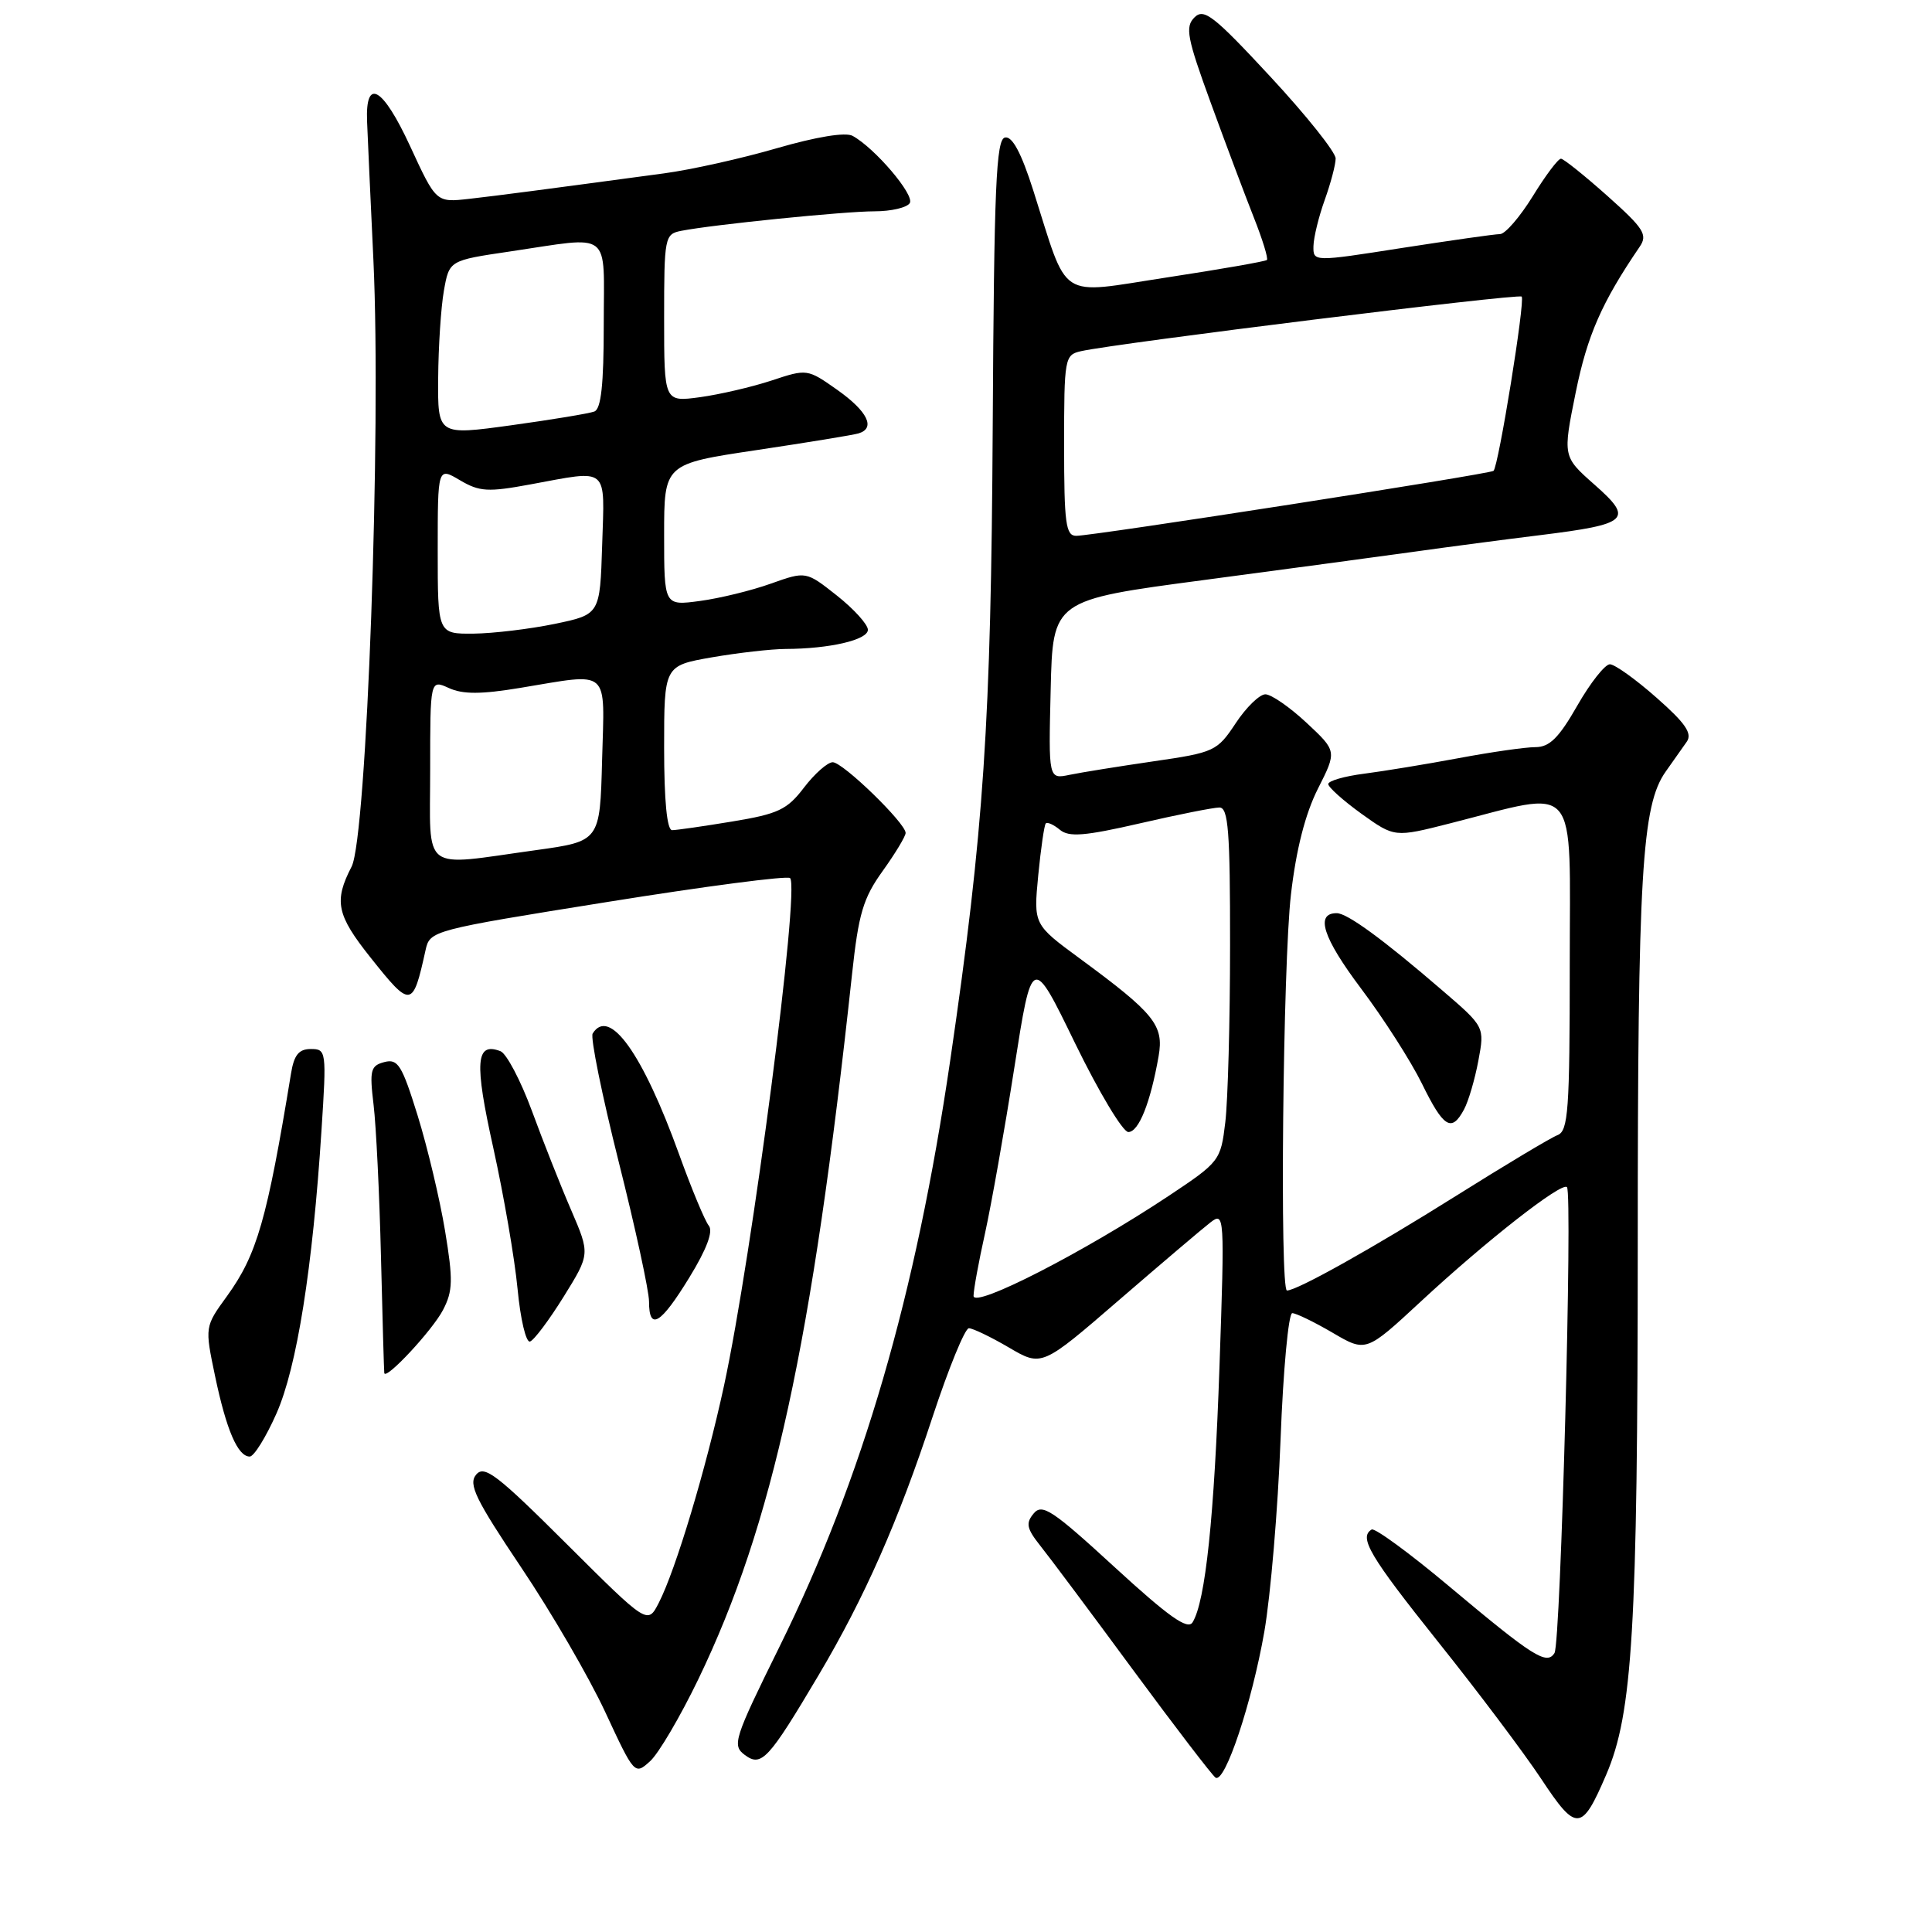 <?xml version="1.0" encoding="UTF-8" standalone="no"?>
<!DOCTYPE svg PUBLIC "-//W3C//DTD SVG 1.1//EN" "http://www.w3.org/Graphics/SVG/1.1/DTD/svg11.dtd" >
<svg xmlns="http://www.w3.org/2000/svg" xmlns:xlink="http://www.w3.org/1999/xlink" version="1.1" viewBox="0 0 256 256">
 <g >
 <path fill="currentColor"
d=" M 212.83 235.16 C 216.33 227.03 217.00 215.81 217.01 165.03 C 217.01 115.70 217.54 106.71 220.72 102.23 C 221.70 100.85 222.95 99.07 223.50 98.29 C 224.27 97.19 223.33 95.82 219.50 92.45 C 216.75 90.02 213.97 88.03 213.32 88.02 C 212.68 88.01 210.73 90.47 209.00 93.50 C 206.56 97.77 205.32 99.00 203.45 99.00 C 202.12 99.00 197.54 99.66 193.27 100.46 C 189.00 101.26 183.36 102.18 180.75 102.52 C 178.14 102.85 176.00 103.47 176.00 103.89 C 176.00 104.31 177.98 106.08 180.39 107.82 C 184.79 110.97 184.79 110.97 192.14 109.10 C 209.47 104.70 208.00 102.96 208.00 127.81 C 208.00 147.14 207.80 149.86 206.38 150.41 C 205.49 150.75 199.40 154.40 192.85 158.51 C 181.96 165.35 171.87 171.00 170.53 171.00 C 169.56 171.00 169.99 127.64 171.06 118.50 C 171.75 112.54 172.96 107.82 174.63 104.51 C 177.15 99.53 177.15 99.53 173.11 95.76 C 170.89 93.69 168.44 92.00 167.67 92.00 C 166.90 92.00 165.12 93.73 163.73 95.84 C 161.28 99.54 160.91 99.71 152.84 100.88 C 148.26 101.55 143.25 102.35 141.72 102.67 C 138.93 103.25 138.93 103.25 139.22 91.38 C 139.50 79.51 139.50 79.51 159.50 76.86 C 170.50 75.40 183.10 73.70 187.50 73.09 C 191.90 72.47 199.35 71.49 204.07 70.91 C 215.85 69.45 216.51 68.83 211.28 64.22 C 207.07 60.50 207.07 60.50 208.79 52.00 C 210.33 44.43 212.24 40.07 217.27 32.69 C 218.35 31.10 217.82 30.27 213.00 25.97 C 209.97 23.27 207.20 21.05 206.84 21.03 C 206.47 21.01 204.79 23.25 203.10 26.00 C 201.40 28.75 199.45 31.01 198.76 31.02 C 198.07 31.02 192.21 31.86 185.75 32.86 C 174.00 34.70 174.00 34.70 174.04 32.60 C 174.07 31.44 174.74 28.70 175.53 26.50 C 176.32 24.30 176.98 21.82 176.98 21.00 C 176.99 20.18 173.11 15.31 168.35 10.18 C 160.82 2.06 159.52 1.05 158.27 2.31 C 157.01 3.56 157.29 5.02 160.43 13.62 C 162.41 19.06 164.98 25.89 166.13 28.80 C 167.29 31.72 168.07 34.26 167.87 34.45 C 167.66 34.64 161.71 35.68 154.64 36.76 C 139.96 39.00 141.65 40.09 136.91 25.22 C 135.33 20.26 134.13 18.02 133.17 18.22 C 131.99 18.45 131.72 24.67 131.54 56.50 C 131.32 95.78 130.37 110.03 125.91 140.50 C 121.34 171.71 114.29 195.92 103.28 218.21 C 97.25 230.43 96.98 231.27 98.69 232.54 C 100.89 234.18 101.83 233.16 108.45 222.00 C 114.58 211.66 119.03 201.57 123.57 187.75 C 125.70 181.29 127.86 176.00 128.38 176.00 C 128.90 176.00 131.29 177.15 133.68 178.55 C 138.04 181.11 138.04 181.11 148.27 172.27 C 153.90 167.41 159.35 162.78 160.40 161.97 C 162.25 160.55 162.28 160.99 161.59 181.01 C 160.90 201.01 159.73 212.21 158.02 214.97 C 157.37 216.01 154.86 214.23 147.71 207.67 C 139.46 200.09 138.09 199.19 136.97 200.54 C 135.89 201.83 136.04 202.54 137.83 204.80 C 139.02 206.28 144.56 213.70 150.14 221.28 C 155.73 228.86 160.65 235.28 161.07 235.55 C 162.32 236.31 165.88 225.64 167.53 216.21 C 168.36 211.42 169.33 199.96 169.68 190.75 C 170.03 181.54 170.73 174.00 171.23 174.00 C 171.73 174.00 174.14 175.17 176.57 176.59 C 181.00 179.19 181.00 179.19 188.25 172.47 C 196.95 164.40 206.93 156.59 207.63 157.30 C 208.40 158.07 206.81 217.69 205.98 219.03 C 204.96 220.68 203.16 219.54 192.00 210.18 C 186.78 205.80 182.16 202.42 181.75 202.67 C 180.02 203.71 181.49 206.19 190.53 217.52 C 195.78 224.08 201.93 232.26 204.21 235.70 C 208.89 242.78 209.58 242.73 212.83 235.16 Z  M 92.53 222.51 C 102.40 202.04 107.61 178.13 112.90 129.08 C 113.76 121.08 114.37 119.01 116.96 115.41 C 118.63 113.08 120.00 110.81 120.00 110.37 C 120.00 109.07 111.69 101.00 110.34 101.00 C 109.66 101.00 107.95 102.51 106.54 104.35 C 104.31 107.29 103.11 107.85 97.05 108.85 C 93.24 109.48 89.64 110.00 89.06 110.00 C 88.38 110.00 88.00 106.10 88.00 99.10 C 88.00 88.21 88.00 88.21 94.33 87.10 C 97.81 86.50 102.20 86.00 104.08 85.99 C 109.94 85.97 115.00 84.79 115.00 83.45 C 115.00 82.75 113.16 80.71 110.90 78.92 C 106.80 75.68 106.80 75.68 102.15 77.33 C 99.59 78.25 95.36 79.28 92.75 79.63 C 88.00 80.27 88.00 80.27 88.00 70.87 C 88.00 61.47 88.00 61.47 100.25 59.64 C 106.99 58.63 113.06 57.64 113.75 57.43 C 116.06 56.75 114.98 54.52 110.96 51.67 C 106.99 48.87 106.94 48.86 102.24 50.42 C 99.63 51.28 95.36 52.27 92.75 52.63 C 88.00 53.27 88.00 53.27 88.00 42.15 C 88.00 31.42 88.08 31.02 90.25 30.59 C 94.48 29.76 111.88 28.00 115.88 28.00 C 118.08 28.00 120.18 27.51 120.55 26.91 C 121.22 25.84 115.92 19.61 112.97 18.00 C 112.03 17.49 108.20 18.12 102.97 19.63 C 98.31 20.99 91.58 22.49 88.00 22.97 C 71.74 25.16 66.20 25.89 62.15 26.35 C 57.79 26.84 57.79 26.84 54.34 19.36 C 50.71 11.51 48.40 10.19 48.64 16.10 C 48.71 17.97 49.09 26.25 49.48 34.50 C 50.54 57.14 48.60 110.93 46.59 114.83 C 44.22 119.41 44.60 121.23 49.09 126.87 C 54.47 133.63 54.69 133.60 56.39 125.89 C 56.96 123.31 57.20 123.24 80.52 119.51 C 93.47 117.43 104.35 116.01 104.69 116.35 C 106.00 117.66 99.66 166.34 95.94 183.59 C 93.54 194.67 89.54 208.01 87.29 212.39 C 85.81 215.27 85.81 215.27 75.08 204.58 C 65.86 195.39 64.17 194.09 63.09 195.40 C 62.03 196.67 63.01 198.67 69.07 207.71 C 73.06 213.64 78.06 222.26 80.20 226.86 C 84.06 235.17 84.10 235.22 86.14 233.37 C 87.27 232.35 90.14 227.46 92.53 222.51 Z  M 36.63 187.30 C 39.34 181.18 41.43 168.03 42.60 149.75 C 43.28 139.27 43.24 139.00 41.19 139.00 C 39.60 139.00 38.96 139.78 38.56 142.25 C 35.38 161.62 34.05 166.25 30.08 171.74 C 27.13 175.80 27.13 175.80 28.50 182.35 C 30.00 189.50 31.51 193.00 33.09 193.00 C 33.65 193.00 35.24 190.44 36.63 187.30 Z  M 58.70 173.58 C 60.01 171.07 60.05 169.61 58.97 163.08 C 58.28 158.91 56.65 152.06 55.35 147.85 C 53.26 141.12 52.73 140.26 50.93 140.73 C 49.10 141.21 48.95 141.80 49.50 146.38 C 49.84 149.20 50.28 158.25 50.48 166.50 C 50.68 174.75 50.88 181.70 50.92 181.94 C 51.10 182.93 57.30 176.27 58.70 173.58 Z  M 74.70 171.80 C 78.19 166.17 78.19 166.17 75.68 160.34 C 74.29 157.13 71.95 151.20 70.47 147.17 C 68.98 143.14 67.11 139.60 66.32 139.29 C 63.03 138.03 62.83 140.70 65.37 152.13 C 66.75 158.38 68.20 166.78 68.58 170.79 C 68.96 174.80 69.70 177.93 70.23 177.76 C 70.77 177.58 72.77 174.90 74.70 171.80 Z  M 91.35 169.26 C 93.65 165.51 94.53 163.14 93.92 162.41 C 93.41 161.79 91.64 157.54 89.99 152.97 C 85.15 139.56 80.73 133.39 78.53 136.95 C 78.21 137.46 79.76 145.09 81.97 153.90 C 84.19 162.71 86.00 171.06 86.00 172.46 C 86.00 176.41 87.53 175.50 91.35 169.26 Z  M 193.99 147.01 C 194.58 145.92 195.43 143.01 195.89 140.55 C 196.73 136.06 196.73 136.06 191.11 131.23 C 183.28 124.48 178.52 121.00 177.12 121.00 C 174.24 121.00 175.28 124.24 180.32 130.95 C 183.31 134.92 186.95 140.61 188.41 143.58 C 191.28 149.44 192.34 150.09 193.99 147.01 Z  M 129.00 171.71 C 129.00 170.91 129.69 167.15 130.53 163.37 C 131.36 159.59 133.11 149.75 134.40 141.50 C 136.75 126.50 136.75 126.50 142.46 138.25 C 145.61 144.71 148.78 150.00 149.51 150.00 C 150.89 150.00 152.44 146.12 153.52 139.96 C 154.24 135.85 153.00 134.30 143.07 127.00 C 136.95 122.50 136.95 122.50 137.57 116.00 C 137.92 112.42 138.37 109.32 138.57 109.11 C 138.78 108.89 139.62 109.27 140.44 109.95 C 141.64 110.95 143.73 110.78 151.04 109.10 C 156.05 107.94 160.79 107.00 161.58 107.00 C 162.76 107.00 163.00 110.12 162.99 125.25 C 162.99 135.29 162.70 145.84 162.36 148.69 C 161.75 153.80 161.62 153.96 154.83 158.48 C 143.66 165.90 129.00 173.42 129.00 171.71 Z  M 141.00 59.02 C 141.00 47.41 141.07 47.02 143.25 46.53 C 148.03 45.46 201.20 38.87 201.63 39.30 C 202.12 39.79 198.56 61.80 197.90 62.39 C 197.42 62.82 144.88 71.00 142.60 71.00 C 141.22 71.00 141.00 69.35 141.00 59.02 Z  M 57.00 102.02 C 57.00 90.04 57.00 90.04 59.48 91.17 C 61.32 92.01 63.74 92.01 68.92 91.15 C 81.00 89.16 80.11 88.37 79.78 100.73 C 79.50 111.47 79.50 111.47 71.00 112.65 C 55.61 114.78 57.00 115.84 57.00 102.02 Z  M 58.00 72.94 C 58.00 61.89 58.00 61.89 60.94 63.63 C 63.54 65.16 64.65 65.23 70.31 64.18 C 80.78 62.25 80.12 61.69 79.79 72.21 C 79.50 81.42 79.50 81.42 73.50 82.67 C 70.20 83.35 65.36 83.93 62.75 83.96 C 58.00 84.00 58.00 84.00 58.00 72.94 Z  M 58.06 50.10 C 58.09 45.92 58.43 40.70 58.82 38.51 C 59.53 34.51 59.53 34.51 67.52 33.33 C 81.28 31.30 80.00 30.30 80.00 43.03 C 80.00 50.94 79.65 54.20 78.75 54.53 C 78.06 54.79 73.11 55.61 67.75 56.35 C 58.00 57.69 58.00 57.69 58.06 50.10 Z "/>
</g>
</svg>